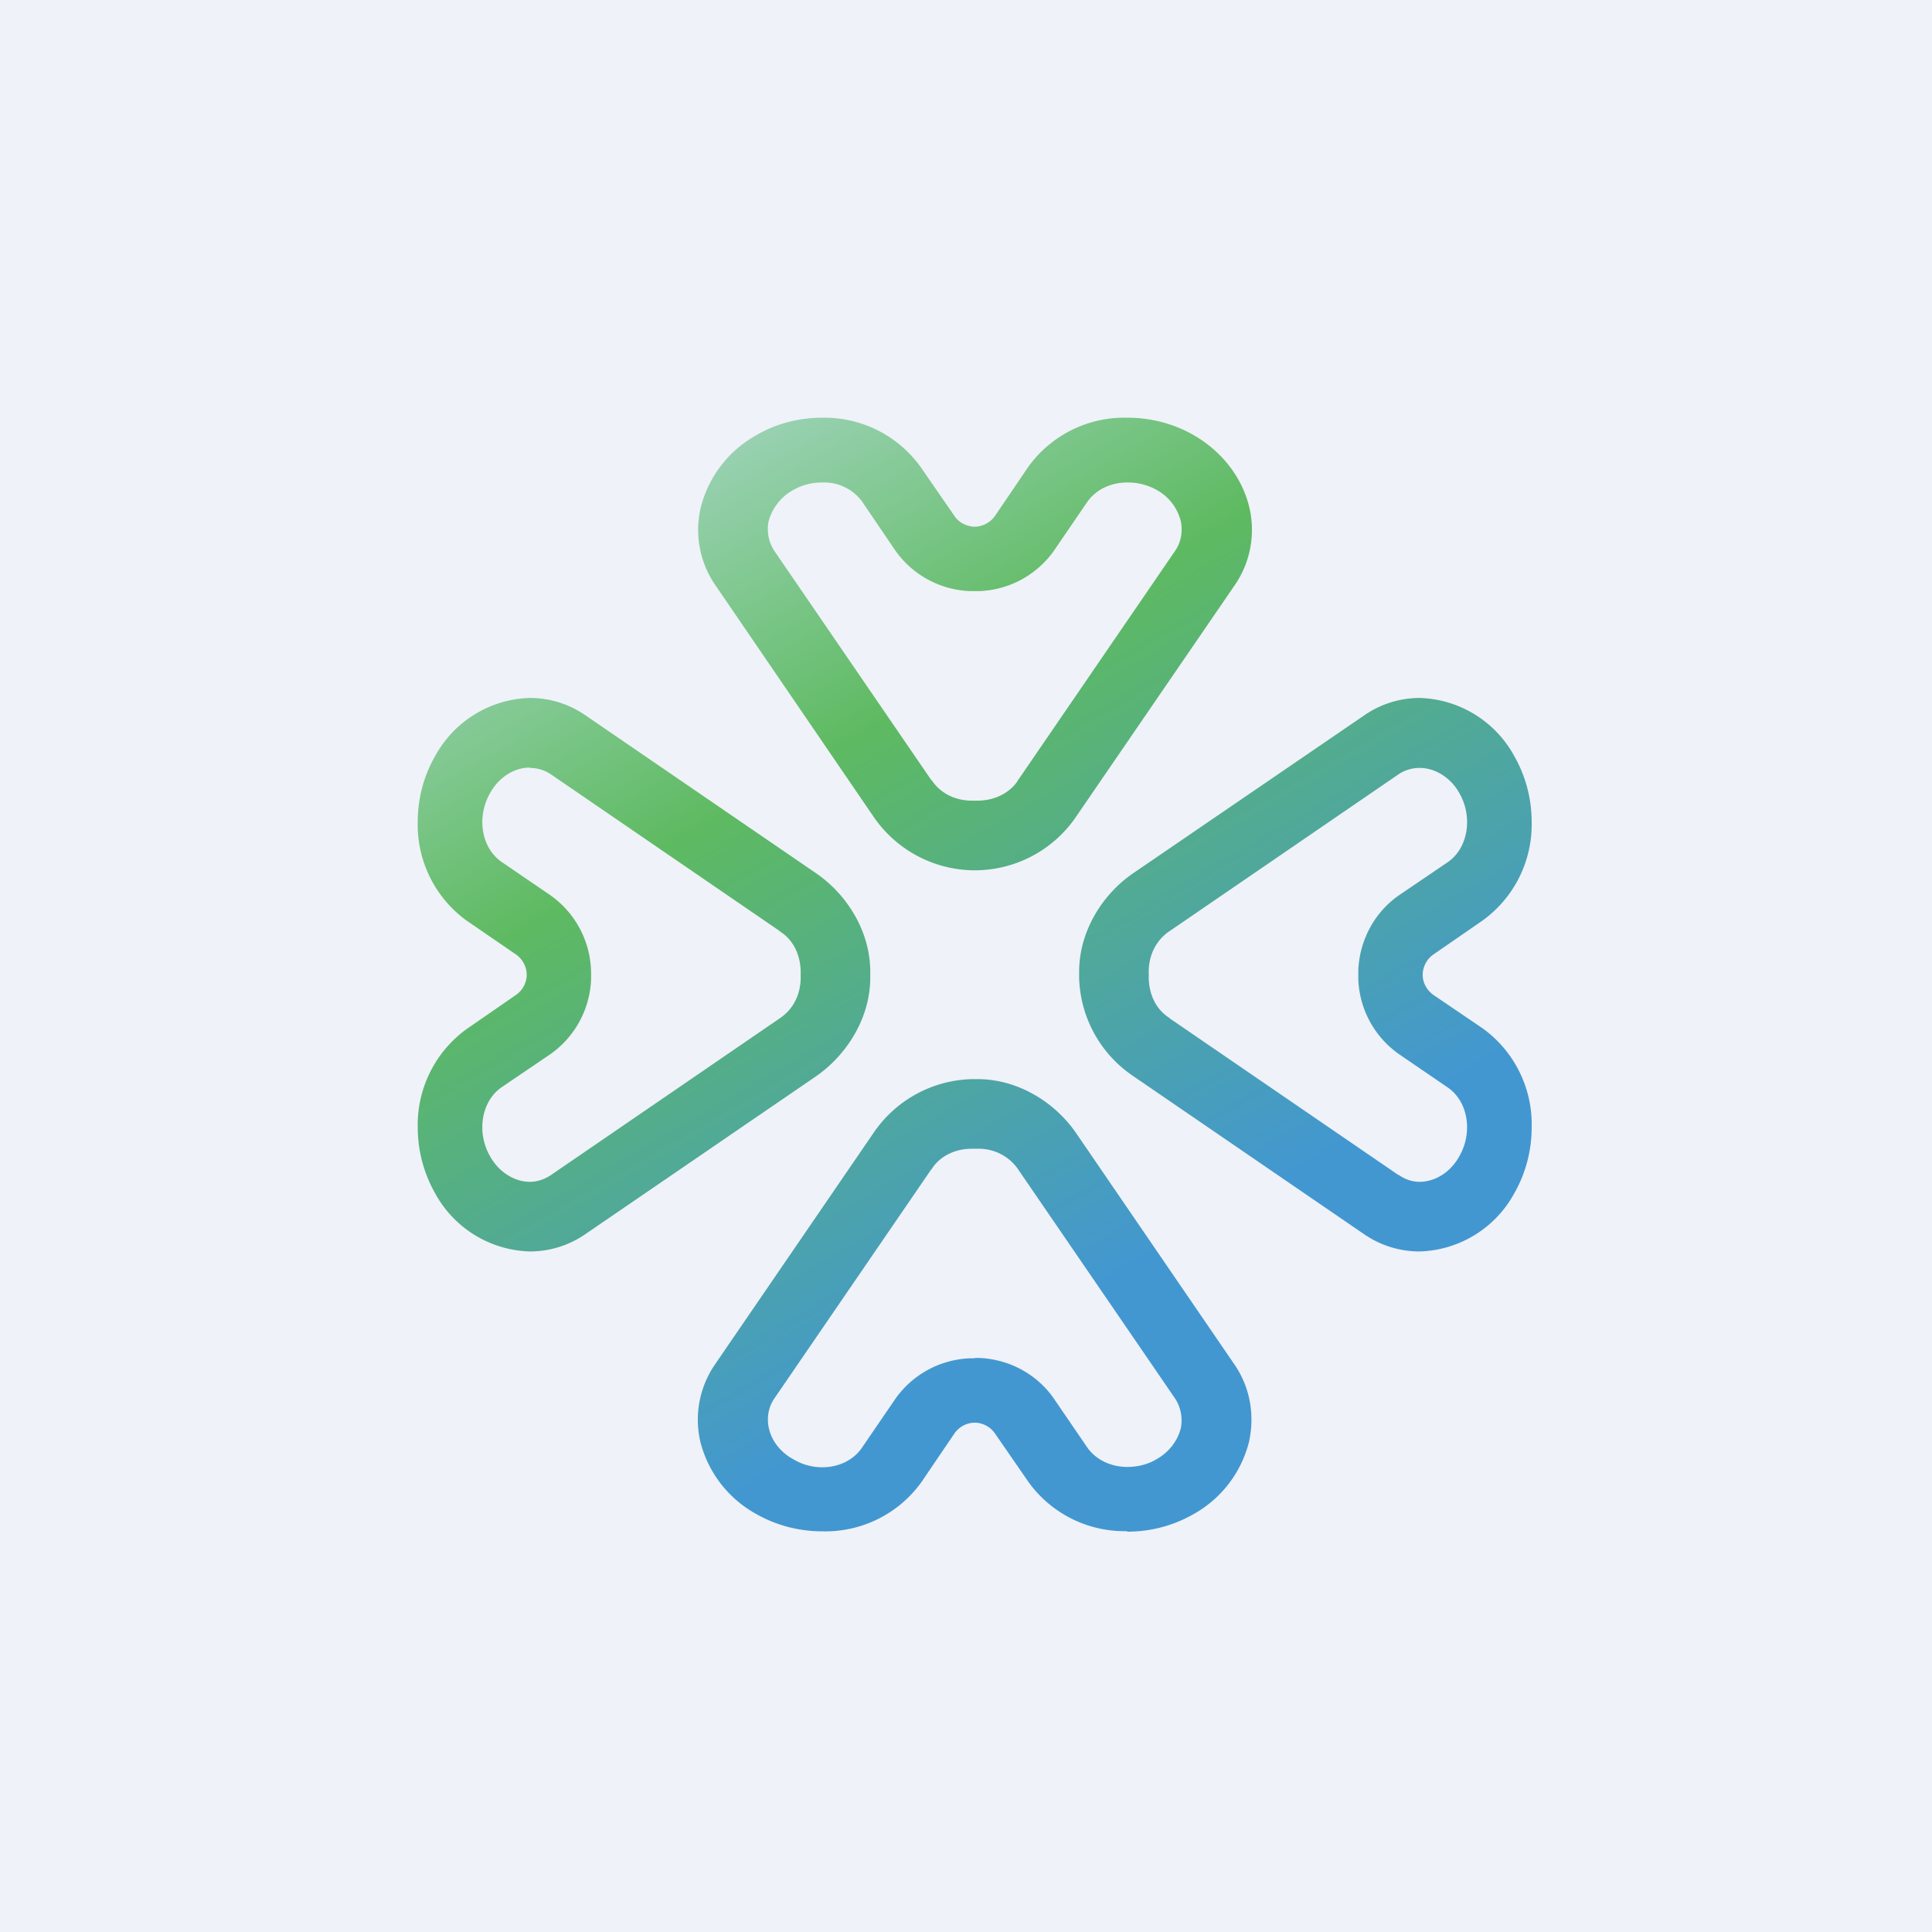 <?xml version="1.0" encoding="UTF-8"?>
<!-- generated by Finnhub -->
<svg viewBox="0 0 55.5 55.5" xmlns="http://www.w3.org/2000/svg">
<path d="M 0,0 H 55.5 V 55.5 H 0 Z" fill="rgb(239, 242, 248)"/>
<path d="M 32.38,43.985 A 3.4,3.4 0 0,1 29.55,42.58 L 28.59,41.19 A 0.72,0.72 0 0,0 28.04,40.87 H 27.97 A 0.72,0.72 0 0,0 27.41,41.19 L 26.46,42.59 A 3.4,3.4 0 0,1 23.62,43.99 C 22.95,43.99 22.3,43.82 21.72,43.49 A 3.29,3.29 0 0,1 20.12,41.42 A 2.8,2.8 0 0,1 20.55,39.18 L 25.09,32.55 A 3.52,3.52 0 0,1 27.92,31 H 28.08 C 29.26,31 30.32,31.68 30.92,32.56 L 35.45,39.18 C 35.91,39.84 36.05,40.64 35.88,41.42 A 3.3,3.3 0 0,1 34.28,43.5 C 33.7,43.83 33.05,44 32.38,44 Z M 28,39.01 H 28.14 C 29.01,39.05 29.81,39.49 30.29,40.2 L 31.24,41.59 C 31.48,41.93 31.91,42.14 32.38,42.14 C 32.68,42.14 32.97,42.07 33.22,41.92 C 33.58,41.72 33.83,41.39 33.92,41.03 C 33.98,40.73 33.92,40.43 33.76,40.18 L 29.26,33.61 L 29.24,33.58 A 1.37,1.37 0 0,0 28.08,33 H 27.91 C 27.44,33 27.01,33.21 26.78,33.56 L 26.76,33.59 L 26.74,33.61 L 22.24,40.18 C 22.07,40.43 22.02,40.74 22.09,41.04 C 22.17,41.39 22.42,41.72 22.79,41.92 C 23.04,42.07 23.33,42.15 23.62,42.15 C 24.1,42.15 24.52,41.94 24.76,41.59 L 25.71,40.2 A 2.75,2.75 0 0,1 27.86,39.02 H 28 Z M 28,25 H 27.92 A 3.53,3.53 0 0,1 25.08,23.44 L 20.55,16.81 A 2.8,2.8 0 0,1 20.13,14.58 A 3.3,3.3 0 0,1 21.73,12.5 C 22.29,12.17 22.95,12 23.61,12 A 3.4,3.4 0 0,1 26.45,13.42 L 27.41,14.81 C 27.53,15 27.74,15.11 27.96,15.13 H 28.03 A 0.73,0.73 0 0,0 28.59,14.81 L 29.54,13.41 A 3.4,3.4 0 0,1 32.4,12 C 33.06,12 33.72,12.17 34.29,12.5 C 35.11,12.97 35.69,13.73 35.89,14.58 A 2.8,2.8 0 0,1 35.47,16.81 L 30.92,23.45 A 3.52,3.52 0 0,1 28.08,25 H 28 Z M 28.08,23 C 28.56,23 28.99,22.79 29.23,22.44 L 29.24,22.41 L 29.26,22.39 L 33.76,15.82 C 33.93,15.57 33.98,15.27 33.92,14.97 A 1.42,1.42 0 0,0 33.22,14.07 A 1.7,1.7 0 0,0 32.39,13.86 C 31.91,13.86 31.49,14.06 31.24,14.41 L 30.29,15.8 A 2.75,2.75 0 0,1 28.14,16.98 H 27.86 A 2.75,2.75 0 0,1 25.71,15.8 L 24.76,14.4 A 1.36,1.36 0 0,0 23.62,13.86 C 23.32,13.86 23.04,13.93 22.78,14.08 C 22.42,14.28 22.18,14.61 22.08,14.97 C 22.02,15.27 22.08,15.57 22.24,15.82 L 26.74,22.39 L 26.77,22.42 C 27.02,22.79 27.44,23 27.92,23 H 28.08 Z M 15.22,35.95 A 3.2,3.2 0 0,1 12.5,34.28 A 3.85,3.85 0 0,1 12,32.38 A 3.4,3.4 0 0,1 13.42,29.55 L 14.81,28.59 A 0.72,0.72 0 0,0 15.13,28.04 V 27.96 A 0.73,0.73 0 0,0 14.81,27.41 L 13.41,26.45 A 3.4,3.4 0 0,1 12,23.61 C 12,22.95 12.17,22.29 12.5,21.72 A 3.2,3.2 0 0,1 15.22,20.05 C 15.79,20.05 16.34,20.22 16.82,20.55 L 23.45,25.09 C 24.32,25.69 25,26.74 25,27.92 V 28.08 C 25,29.25 24.32,30.31 23.44,30.92 L 16.82,35.45 A 2.8,2.8 0 0,1 15.22,35.95 Z M 15.22,22.05 C 14.77,22.05 14.33,22.33 14.08,22.78 C 13.68,23.48 13.83,24.36 14.41,24.76 L 15.8,25.71 A 2.76,2.76 0 0,1 16.98,28 V 28.14 A 2.76,2.76 0 0,1 15.8,30.29 L 14.4,31.24 C 13.83,31.64 13.68,32.53 14.08,33.22 C 14.33,33.67 14.78,33.95 15.22,33.95 C 15.43,33.95 15.64,33.88 15.82,33.76 L 22.39,29.26 L 22.42,29.24 C 22.81,28.97 23.02,28.52 23,28.01 C 23.02,27.48 22.81,27.03 22.44,26.78 L 22.41,26.76 L 22.39,26.74 L 15.82,22.24 A 1.08,1.08 0 0,0 15.22,22.06 Z M 40.78,35.95 A 2.8,2.8 0 0,1 39.18,35.45 L 32.55,30.91 A 3.52,3.52 0 0,1 31,28.08 V 27.92 C 31,26.74 31.68,25.68 32.56,25.08 L 39.19,20.55 A 2.8,2.8 0 0,1 40.78,20.05 A 3.2,3.2 0 0,1 43.5,21.72 C 43.83,22.3 44,22.95 44,23.62 A 3.4,3.4 0 0,1 42.58,26.45 L 41.19,27.41 A 0.73,0.73 0 0,0 40.87,27.96 V 28.04 C 40.88,28.25 41,28.46 41.19,28.59 L 42.59,29.54 A 3.4,3.4 0 0,1 44,32.38 C 44,33.05 43.83,33.7 43.5,34.28 A 3.2,3.2 0 0,1 40.78,35.95 Z M 40.18,33.75 C 40.36,33.88 40.57,33.95 40.78,33.95 C 41.23,33.95 41.67,33.67 41.92,33.22 C 42.32,32.52 42.17,31.64 41.59,31.24 L 40.2,30.29 A 2.75,2.75 0 0,1 39.02,28.14 V 27.86 C 39.06,26.99 39.5,26.19 40.2,25.71 L 41.6,24.76 C 42.17,24.36 42.32,23.47 41.92,22.78 C 41.67,22.33 41.22,22.06 40.78,22.06 C 40.57,22.06 40.36,22.12 40.18,22.24 L 33.61,26.74 L 33.58,26.76 C 33.19,27.03 32.98,27.48 33,27.99 C 32.98,28.52 33.19,28.97 33.56,29.22 L 33.59,29.24 L 33.61,29.26 L 40.18,33.76 Z" fill="url(#a)"/>
<defs>
<linearGradient id="a" x1="19.72" x2="36.28" y1="13.66" y2="42.34" gradientUnits="userSpaceOnUse">
<stop stop-color="rgb(152, 209, 177)" offset="0"/>
<stop stop-color="rgb(94, 186, 97)" offset=".27"/>
<stop stop-color="rgb(66, 151, 209)" offset=".79"/>
</linearGradient>
</defs>
</svg>
